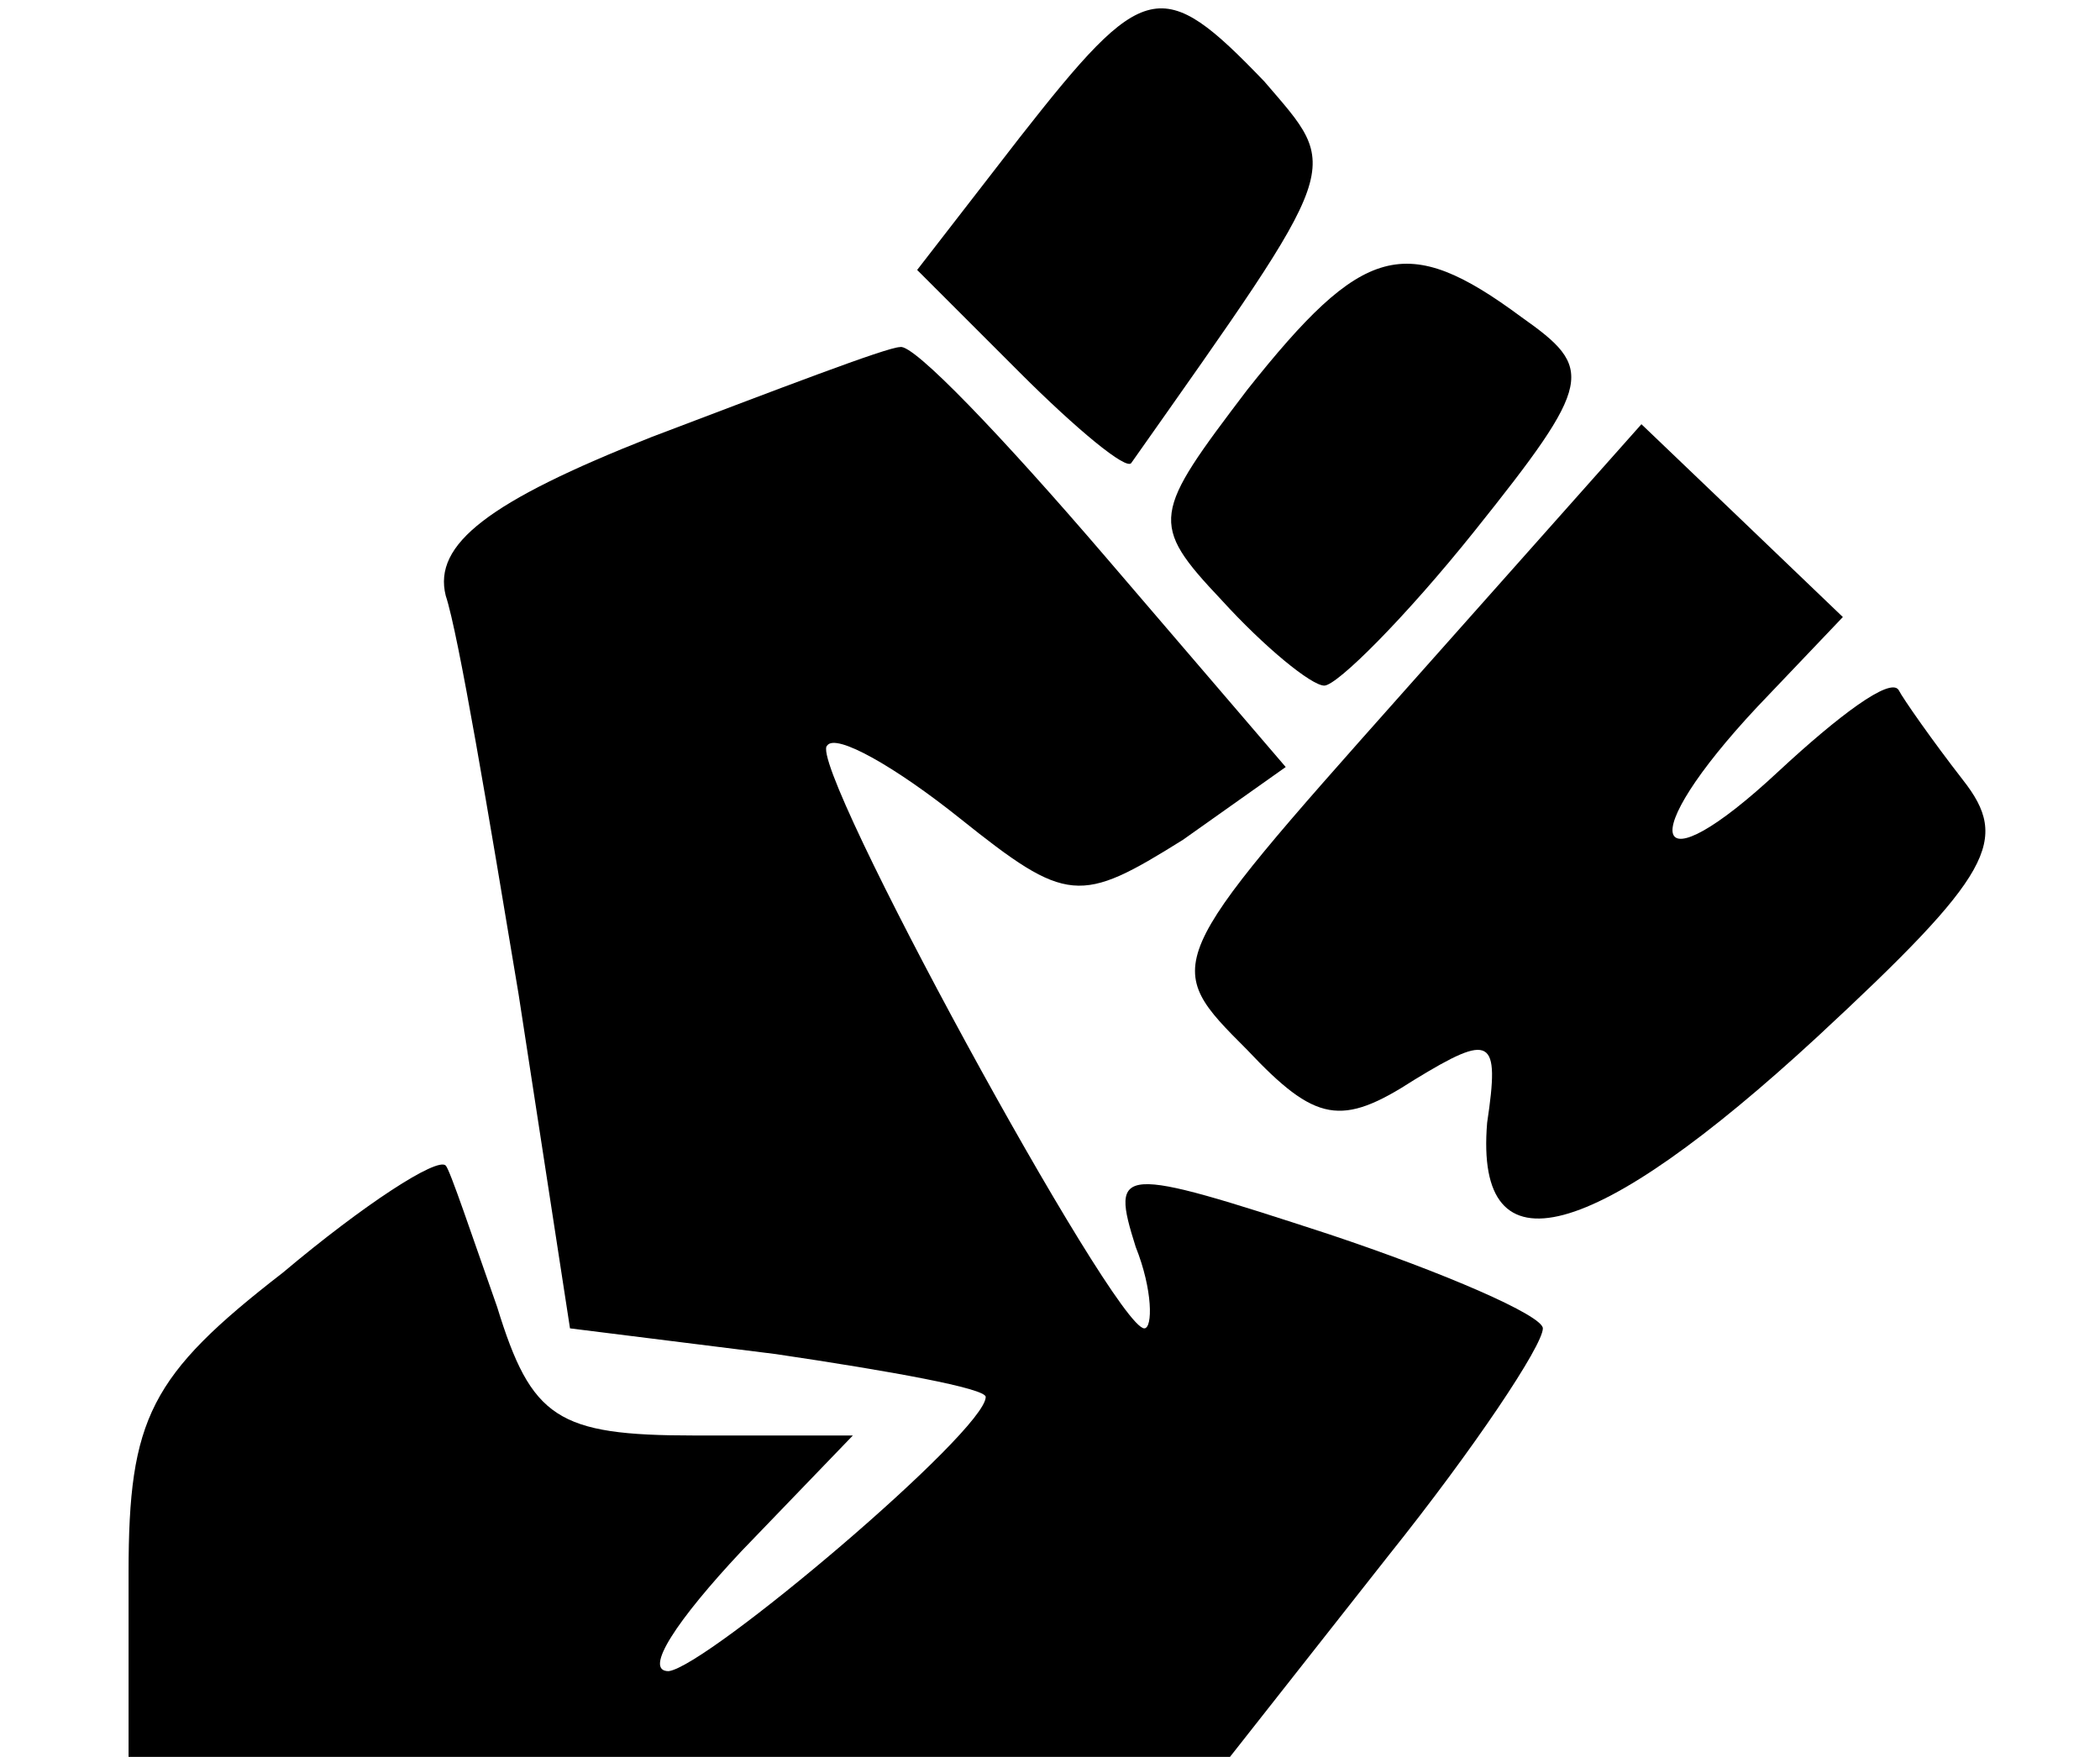 <?xml version="1.0" standalone="no"?>
<!DOCTYPE svg PUBLIC "-//W3C//DTD SVG 20010904//EN"
 "http://www.w3.org/TR/2001/REC-SVG-20010904/DTD/svg10.dtd">
<svg version="1.0" xmlns="http://www.w3.org/2000/svg"
 width="49pt" height="41pt" viewBox="0 0 49 41"
 preserveAspectRatio="xMidYMid meet">

<g transform="translate(0,41) scale(0.1,-0.1)"
fill="#000000" stroke="none">
<path d="M238 378 l-24 -31 24 -24 c13 -13 25 -23 26 -21 50 71 49 68 31 89
-24 25 -28 24 -57 -13z"/>
<path d="M291 319 c-22 -29 -23 -31 -6 -49 10 -11 21 -20 24 -20 3 0 19 16 35
36 28 35 28 38 11 50 -27 20 -37 17 -64 -17z"/>
<path d="M152 308 c-38 -15 -51 -25 -48 -37 3 -9 10 -51 17 -93 l12 -78 48 -6
c27 -4 49 -8 49 -10 0 -8 -65 -63 -74 -64 -6 0 2 12 17 28 l26 27 -37 0 c-32
0 -38 4 -46 30 -6 17 -11 32 -12 33 -2 2 -19 -9 -38 -25 -31 -24 -36 -34 -36
-70 l0 -43 129 0 128 0 37 47 c20 25 36 49 36 53 0 3 -23 13 -50 22 -49 16
-51 16 -45 -3 4 -10 4 -19 2 -19 -7 0 -79 132 -74 136 2 3 16 -5 31 -17 25
-20 28 -20 52 -5 l24 17 -42 49 c-24 28 -45 50 -48 49 -3 0 -29 -10 -58 -21z"/>
<path d="M327 248 c-56 -63 -56 -63 -36 -83 16 -17 22 -18 39 -7 18 11 20 10
17 -10 -3 -36 25 -28 77 20 41 38 45 46 34 60 -7 9 -14 19 -15 21 -2 3 -14 -6
-28 -19 -30 -28 -34 -16 -5 15 l20 21 -24 23 -23 22 -56 -63z"/>
</g>
</svg>
